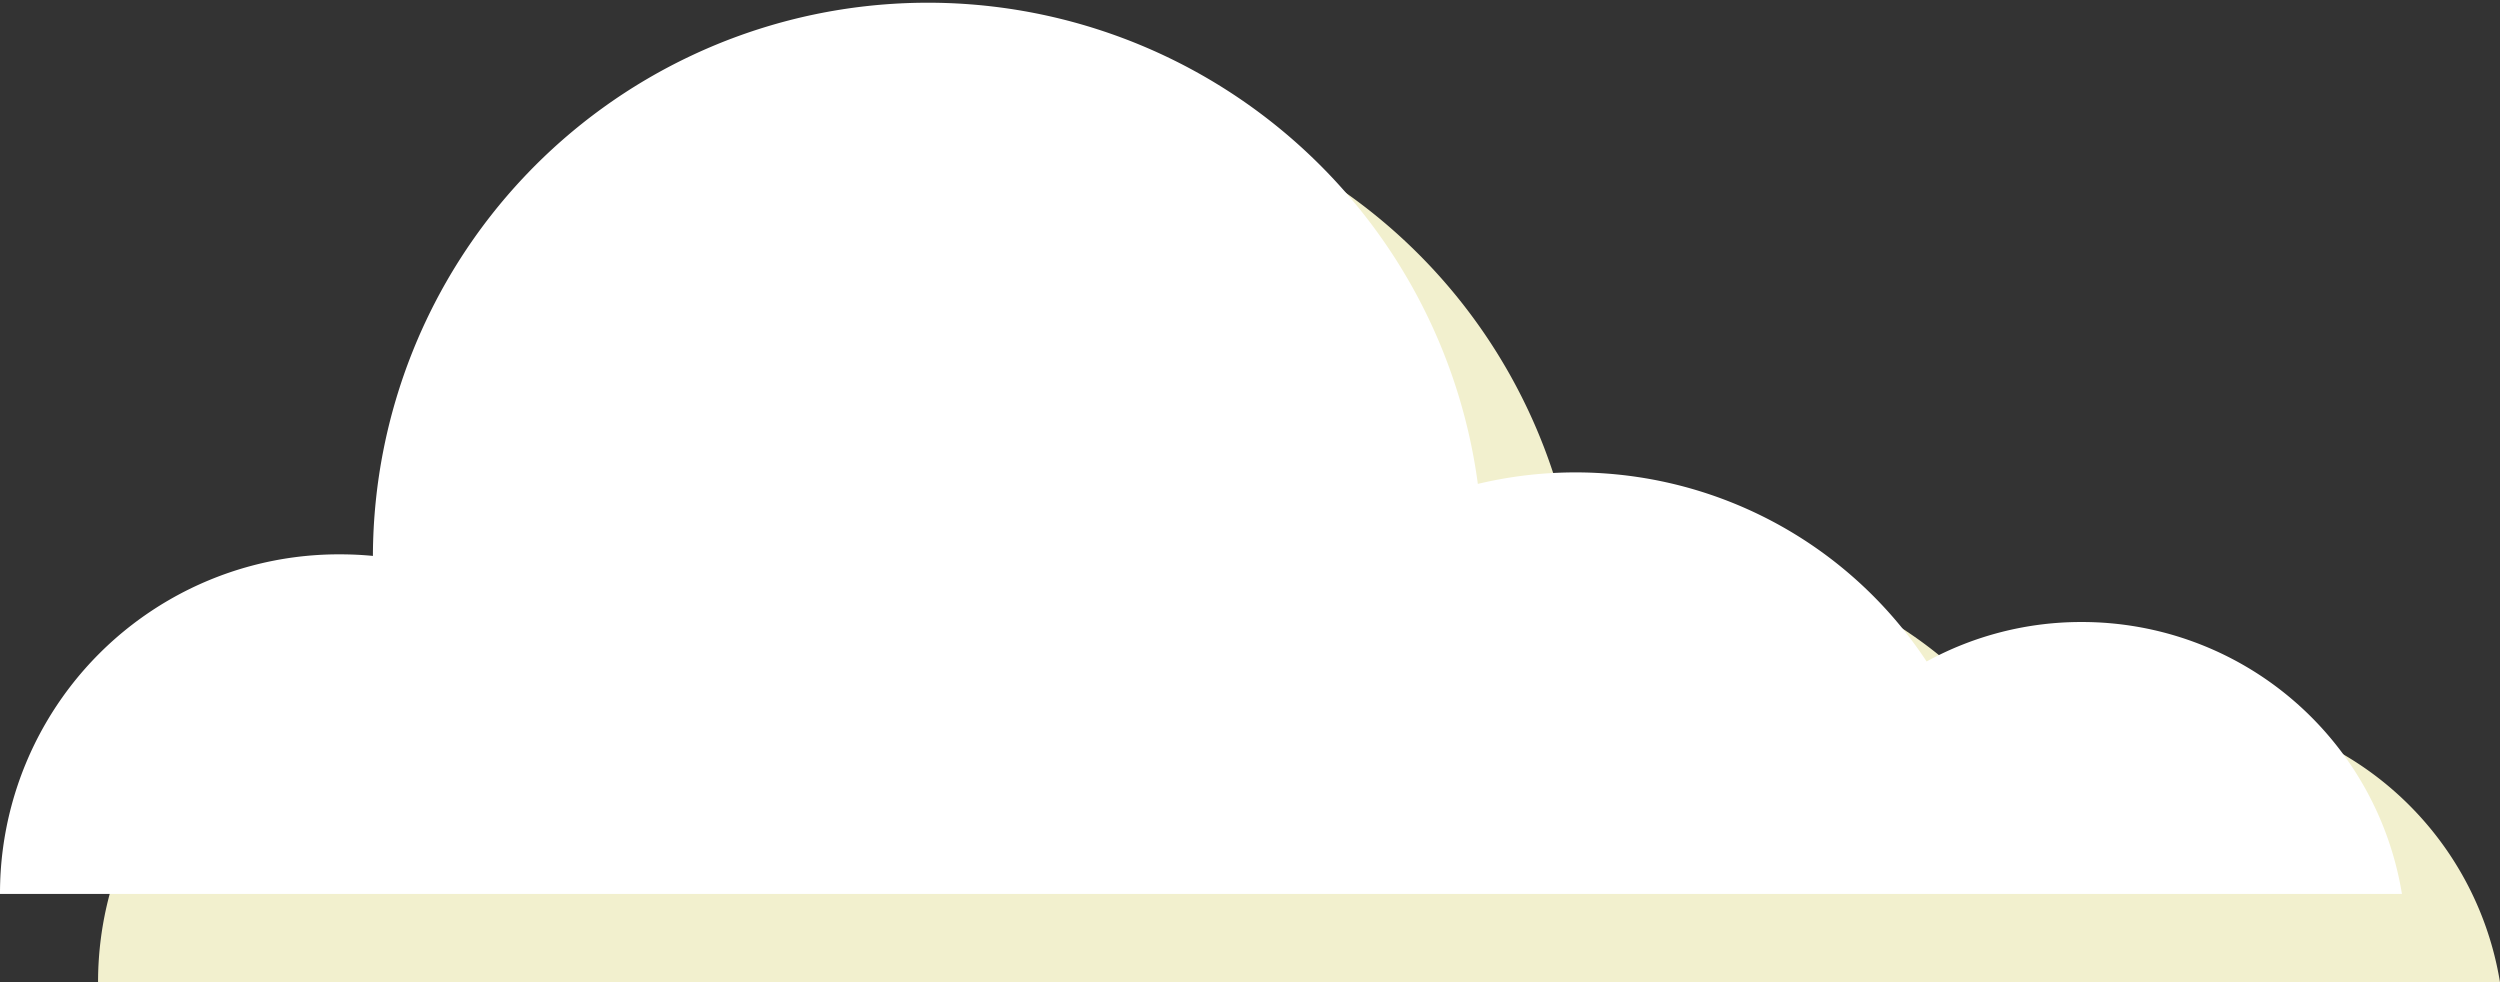 <svg xmlns="http://www.w3.org/2000/svg" viewBox="0 0 253.41 99.57"><rect x="0" y="0" width="253.41" height="99.57" fill="#333333" stroke="none"/><defs><style>.cls-1{fill:#f2f0ce;}.cls-2{fill:#fff;}</style></defs><g id="Calque_2" data-name="Calque 2"><g id="objects"><path class="cls-1" d="M221,72a32.74,32.74,0,0,0-15.76,4,42.62,42.62,0,0,0-35.58-19.12,43.08,43.08,0,0,0-9.91,1.16,56.25,56.25,0,0,0-112,7.14v.17c-1.12-.11-2.25-.17-3.4-.17A34.36,34.36,0,0,0,9.94,99.57H253.41A32.85,32.85,0,0,0,221,72Z"/><path class="cls-2" d="M211.05,63.05a32.64,32.64,0,0,0-15.76,4,42.63,42.63,0,0,0-45.49-18,56.25,56.25,0,0,0-112,7.14v.16c-1.12-.11-2.25-.16-3.4-.16A34.35,34.35,0,0,0,0,90.61H243.47A32.86,32.86,0,0,0,211.05,63.05Z"/></g></g></svg>